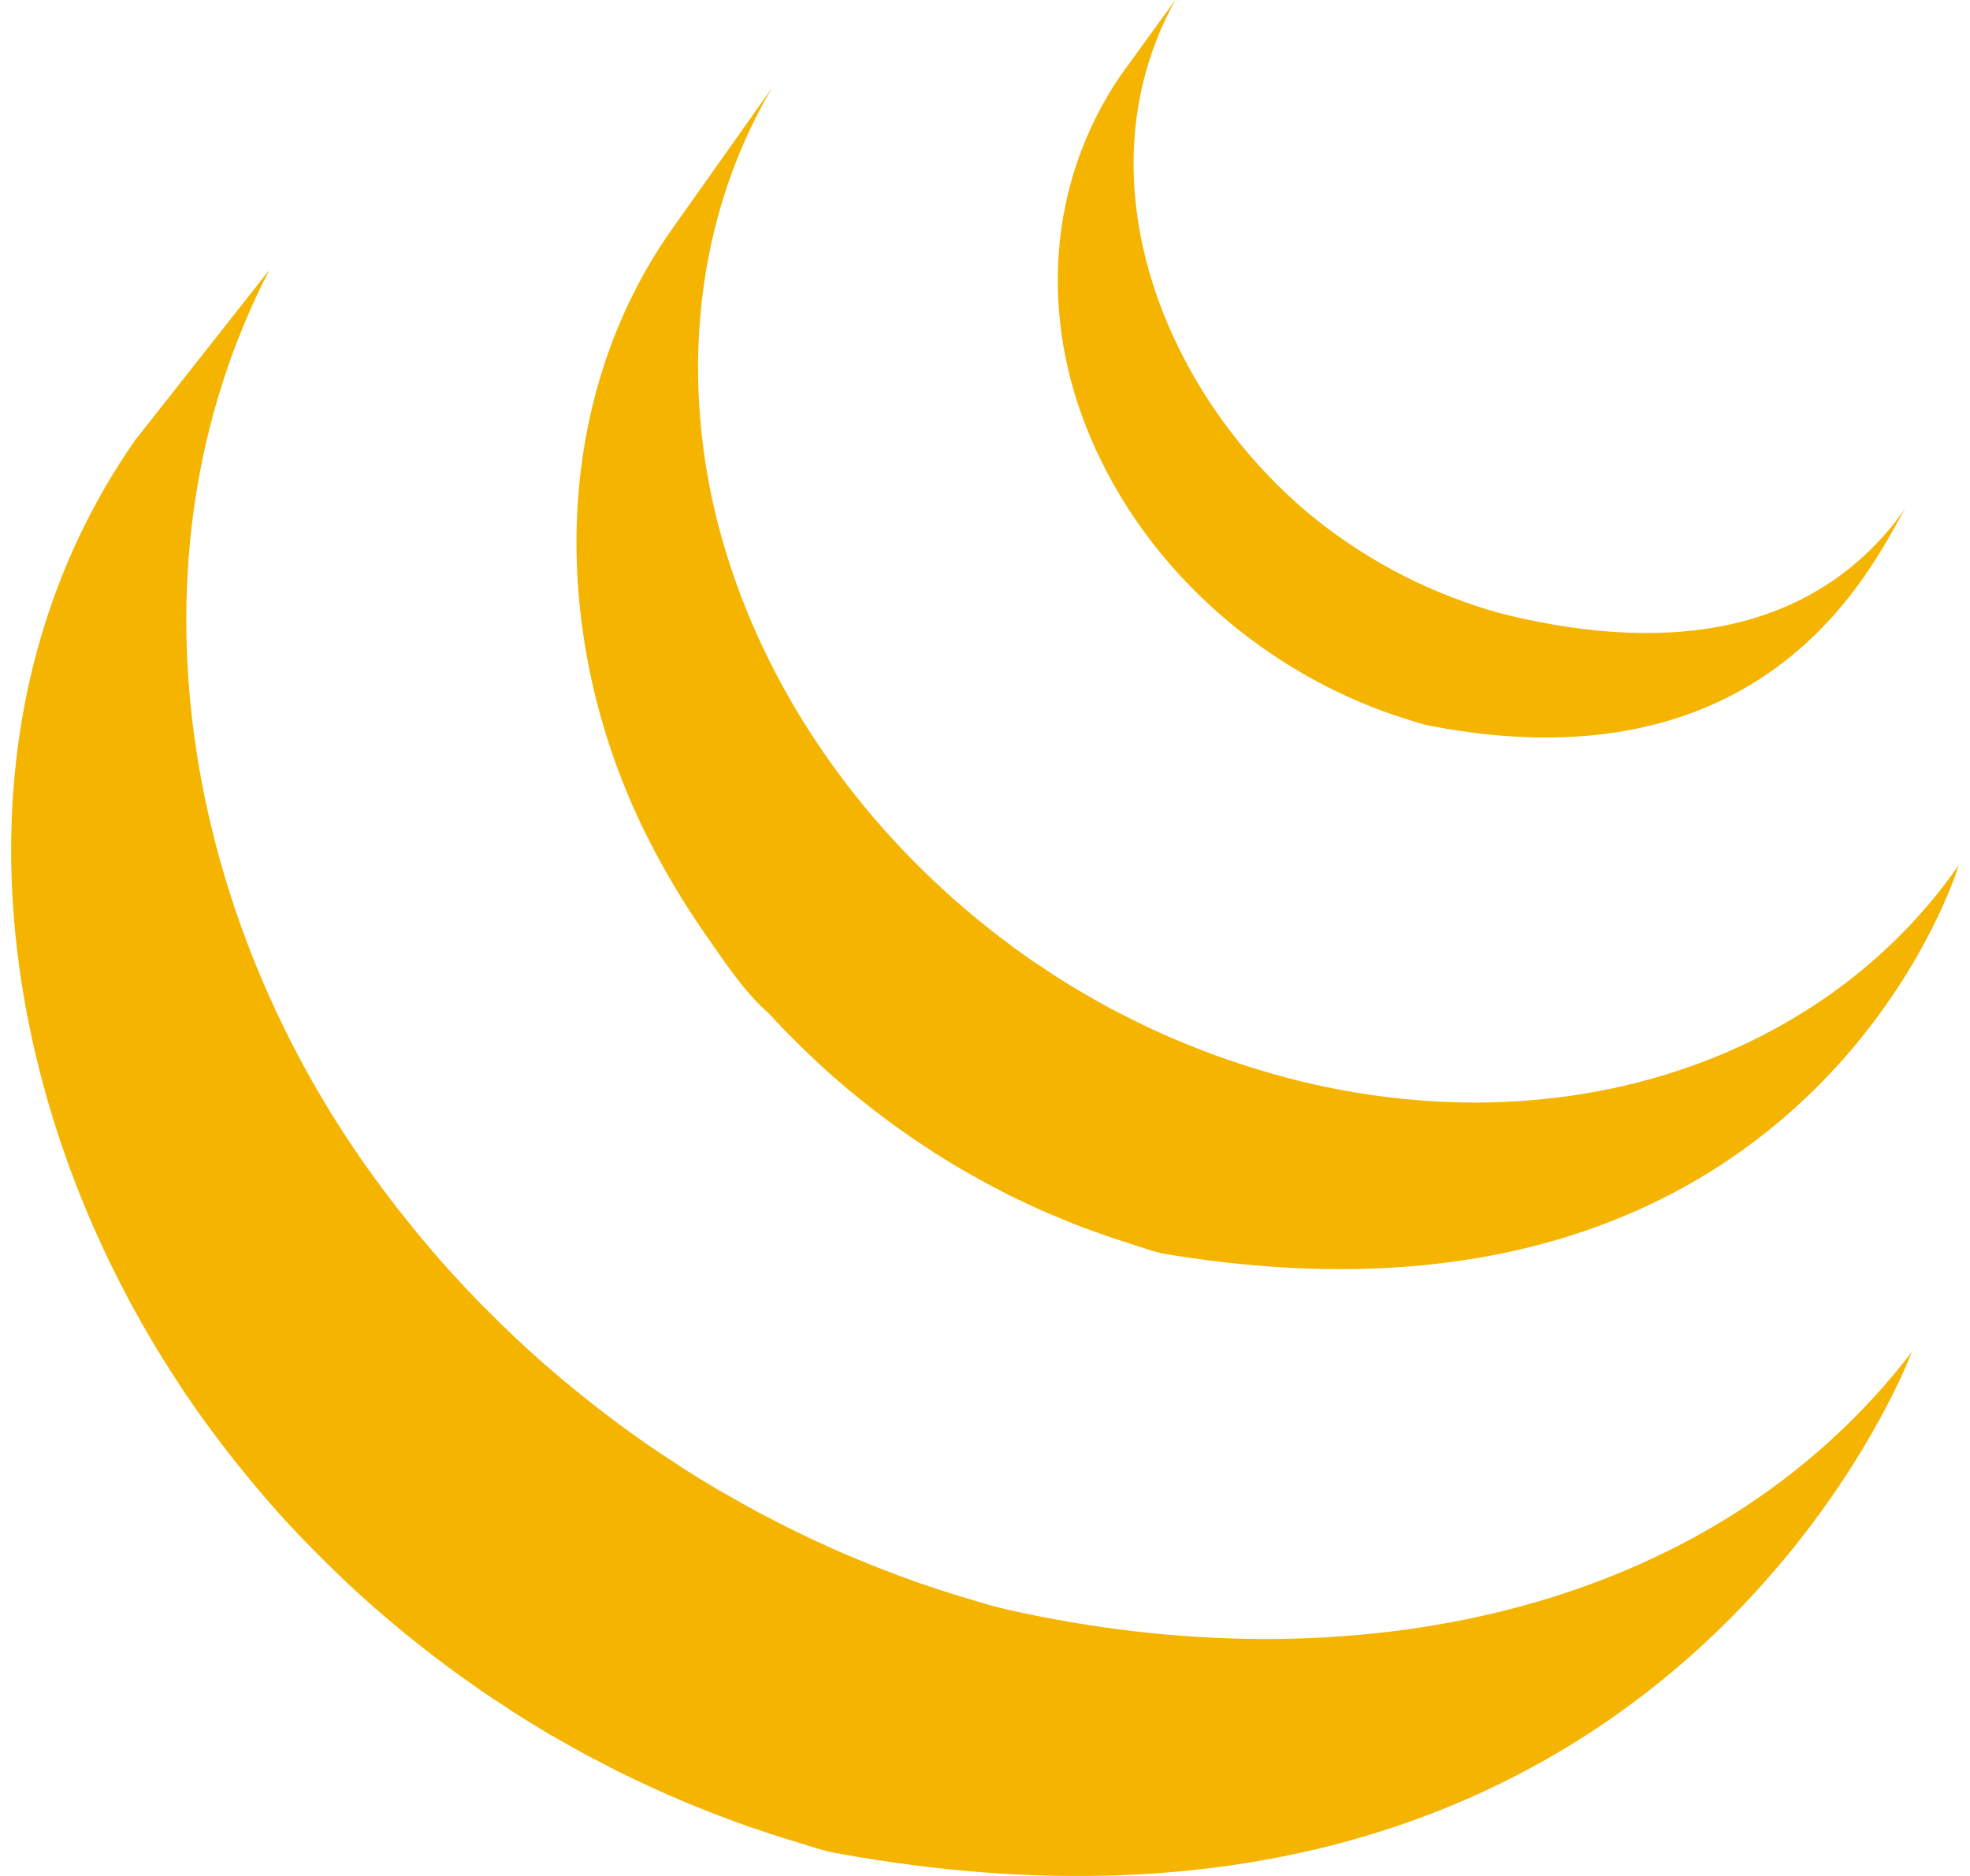 <?xml version="1.0" encoding="UTF-8"?>
<svg width="126px" height="120px" viewBox="0 0 126 120" version="1.1" xmlns="http://www.w3.org/2000/svg" xmlns:xlink="http://www.w3.org/1999/xlink">
    <!-- Generator: Sketch 43.1 (39012) - http://www.bohemiancoding.com/sketch -->
    <title>jquery</title>
    <desc>Created with Sketch.</desc>
    <defs></defs>
    <g id="Page-1" stroke="none" stroke-width="1" fill="none" fill-rule="evenodd">
        <g id="Artboard" transform="translate(-516, -40)" fill-rule="nonzero" fill="#F4B400">
            <g id="jquery" transform="translate(516, 39)">
                <path d="M8.625,29.181 C-2.404,45.032 -1.031,65.657 7.394,82.501 C7.594,82.905 7.804,83.302 8.011,83.699 L8.405,84.458 L8.651,84.895 L9.09,85.681 C9.352,86.142 9.62,86.601 9.894,87.06 L10.353,87.816 C10.657,88.307 10.968,88.792 11.286,89.276 L11.684,89.89 C12.123,90.545 12.572,91.199 13.036,91.841 L13.075,91.891 L13.303,92.199 C13.704,92.752 14.117,93.298 14.535,93.838 L14.999,94.428 C15.372,94.897 15.751,95.363 16.137,95.827 L16.572,96.347 C17.09,96.957 17.619,97.564 18.158,98.159 L18.191,98.192 L18.252,98.26 C18.779,98.835 19.318,99.397 19.864,99.959 L20.381,100.48 C20.804,100.906 21.234,101.325 21.668,101.742 L22.195,102.242 C22.775,102.789 23.361,103.325 23.959,103.849 L23.987,103.871 L24.294,104.133 C24.821,104.589 25.357,105.042 25.897,105.486 L26.561,106.015 C27.002,106.369 27.448,106.717 27.897,107.059 L28.611,107.602 C29.107,107.967 29.606,108.326 30.11,108.677 L30.656,109.064 L30.806,109.171 C31.284,109.5 31.773,109.817 32.262,110.134 L32.892,110.554 C33.642,111.028 34.402,111.497 35.171,111.95 L35.801,112.305 C36.366,112.631 36.935,112.951 37.511,113.264 C37.823,113.432 38.143,113.591 38.457,113.752 C38.864,113.965 39.268,114.181 39.682,114.388 L39.965,114.525 L40.466,114.767 C41.107,115.073 41.753,115.374 42.406,115.664 L42.816,115.848 C43.564,116.175 44.318,116.489 45.079,116.789 L45.63,117.006 C46.334,117.277 47.048,117.545 47.765,117.797 L48.033,117.89 C48.82,118.165 49.614,118.42 50.414,118.669 L50.989,118.841 C51.803,119.086 52.608,119.379 53.447,119.534 C106.786,129.261 122.28,87.481 122.28,87.481 C109.267,104.434 86.169,108.906 64.284,103.927 C63.455,103.74 62.651,103.481 61.842,103.242 L61.233,103.057 C60.443,102.815 59.66,102.56 58.881,102.292 L58.558,102.175 C57.86,101.93 57.171,101.671 56.484,101.406 L55.902,101.177 C55.15,100.88 54.402,100.57 53.663,100.246 L53.216,100.048 C52.581,99.76 51.953,99.47 51.327,99.169 L50.781,98.907 C50.29,98.668 49.804,98.414 49.32,98.164 C48.996,97.993 48.666,97.832 48.345,97.654 C47.753,97.337 47.173,97.008 46.594,96.672 L46.003,96.342 C45.234,95.89 44.475,95.421 43.723,94.945 L43.108,94.535 C42.563,94.184 42.02,93.826 41.485,93.456 L40.963,93.089 C40.447,92.724 39.936,92.355 39.429,91.98 L38.75,91.466 C38.285,91.111 37.823,90.753 37.366,90.384 L36.749,89.889 C36.167,89.41 35.593,88.93 35.025,88.436 L34.836,88.277 C34.222,87.738 33.62,87.185 33.024,86.63 L32.513,86.139 C32.072,85.719 31.638,85.296 31.211,84.862 L30.701,84.353 C30.158,83.797 29.625,83.234 29.103,82.663 L29.024,82.579 C28.472,81.975 27.932,81.358 27.403,80.735 L26.979,80.231 C26.585,79.756 26.194,79.275 25.812,78.789 L25.385,78.257 C24.926,77.661 24.477,77.068 24.038,76.463 C11.888,59.889 7.522,37.031 17.233,18.259 M42.862,15.825 C34.885,27.303 35.319,42.669 41.541,54.808 C42.584,56.843 43.757,58.818 45.069,60.697 C46.264,62.41 47.589,64.448 49.175,65.824 C49.75,66.457 50.351,67.075 50.965,67.682 L51.437,68.147 C52.033,68.725 52.638,69.293 53.265,69.845 C54.05,70.535 54.765,71.118 55.492,71.694 L55.977,72.072 C56.706,72.631 57.449,73.179 58.21,73.703 C58.611,73.984 58.953,74.2 59.294,74.424 L59.777,74.743 C60.321,75.092 60.872,75.432 61.432,75.758 L61.667,75.894 C62.15,76.172 62.639,76.446 63.13,76.712 L63.651,76.983 C63.99,77.16 64.329,77.341 64.674,77.513 C65.532,77.929 66.241,78.263 66.965,78.578 L67.437,78.772 C68.016,79.018 68.601,79.258 69.187,79.482 L69.937,79.757 C70.47,79.955 71.005,80.135 71.544,80.316 L72.271,80.549 C73.038,80.787 73.796,81.088 74.595,81.221 C115.778,88.044 125.286,56.335 125.286,56.335 C116.716,68.678 100.118,74.568 82.407,69.97 C81.62,69.763 80.845,69.539 80.074,69.296 L79.373,69.069 C78.825,68.892 78.281,68.704 77.742,68.507 L77.006,68.233 C76.414,68.005 75.83,67.771 75.25,67.525 L74.777,67.325 C74.05,67.009 73.334,66.675 72.629,66.326 C72.266,66.149 71.909,65.962 71.551,65.778 L70.929,65.458 C70.471,65.21 70.015,64.952 69.566,64.688 L69.24,64.503 C68.682,64.178 68.133,63.842 67.589,63.495 L67.091,63.163 C66.732,62.931 66.374,62.694 66.022,62.456 C65.263,61.932 64.524,61.384 63.796,60.828 L63.295,60.433 C55.543,54.313 49.397,45.947 46.476,36.462 C43.414,26.626 44.074,15.584 49.379,6.622 M71.657,5.847 C66.955,12.767 66.493,21.361 69.756,29.003 C73.197,37.116 80.247,43.479 88.476,46.498 C88.815,46.623 89.155,46.735 89.498,46.852 L89.949,46.995 C90.434,47.147 90.915,47.324 91.416,47.419 C114.156,51.813 120.324,35.75 121.965,33.385 C116.563,41.164 107.483,43.031 96.342,40.327 C95.462,40.114 94.495,39.796 93.647,39.495 C92.559,39.107 91.487,38.665 90.446,38.166 C88.468,37.215 86.582,36.062 84.834,34.742 C74.865,27.177 68.672,12.748 75.177,0.997" id="Shape"></path>
            </g>
        </g>
    </g>
</svg>